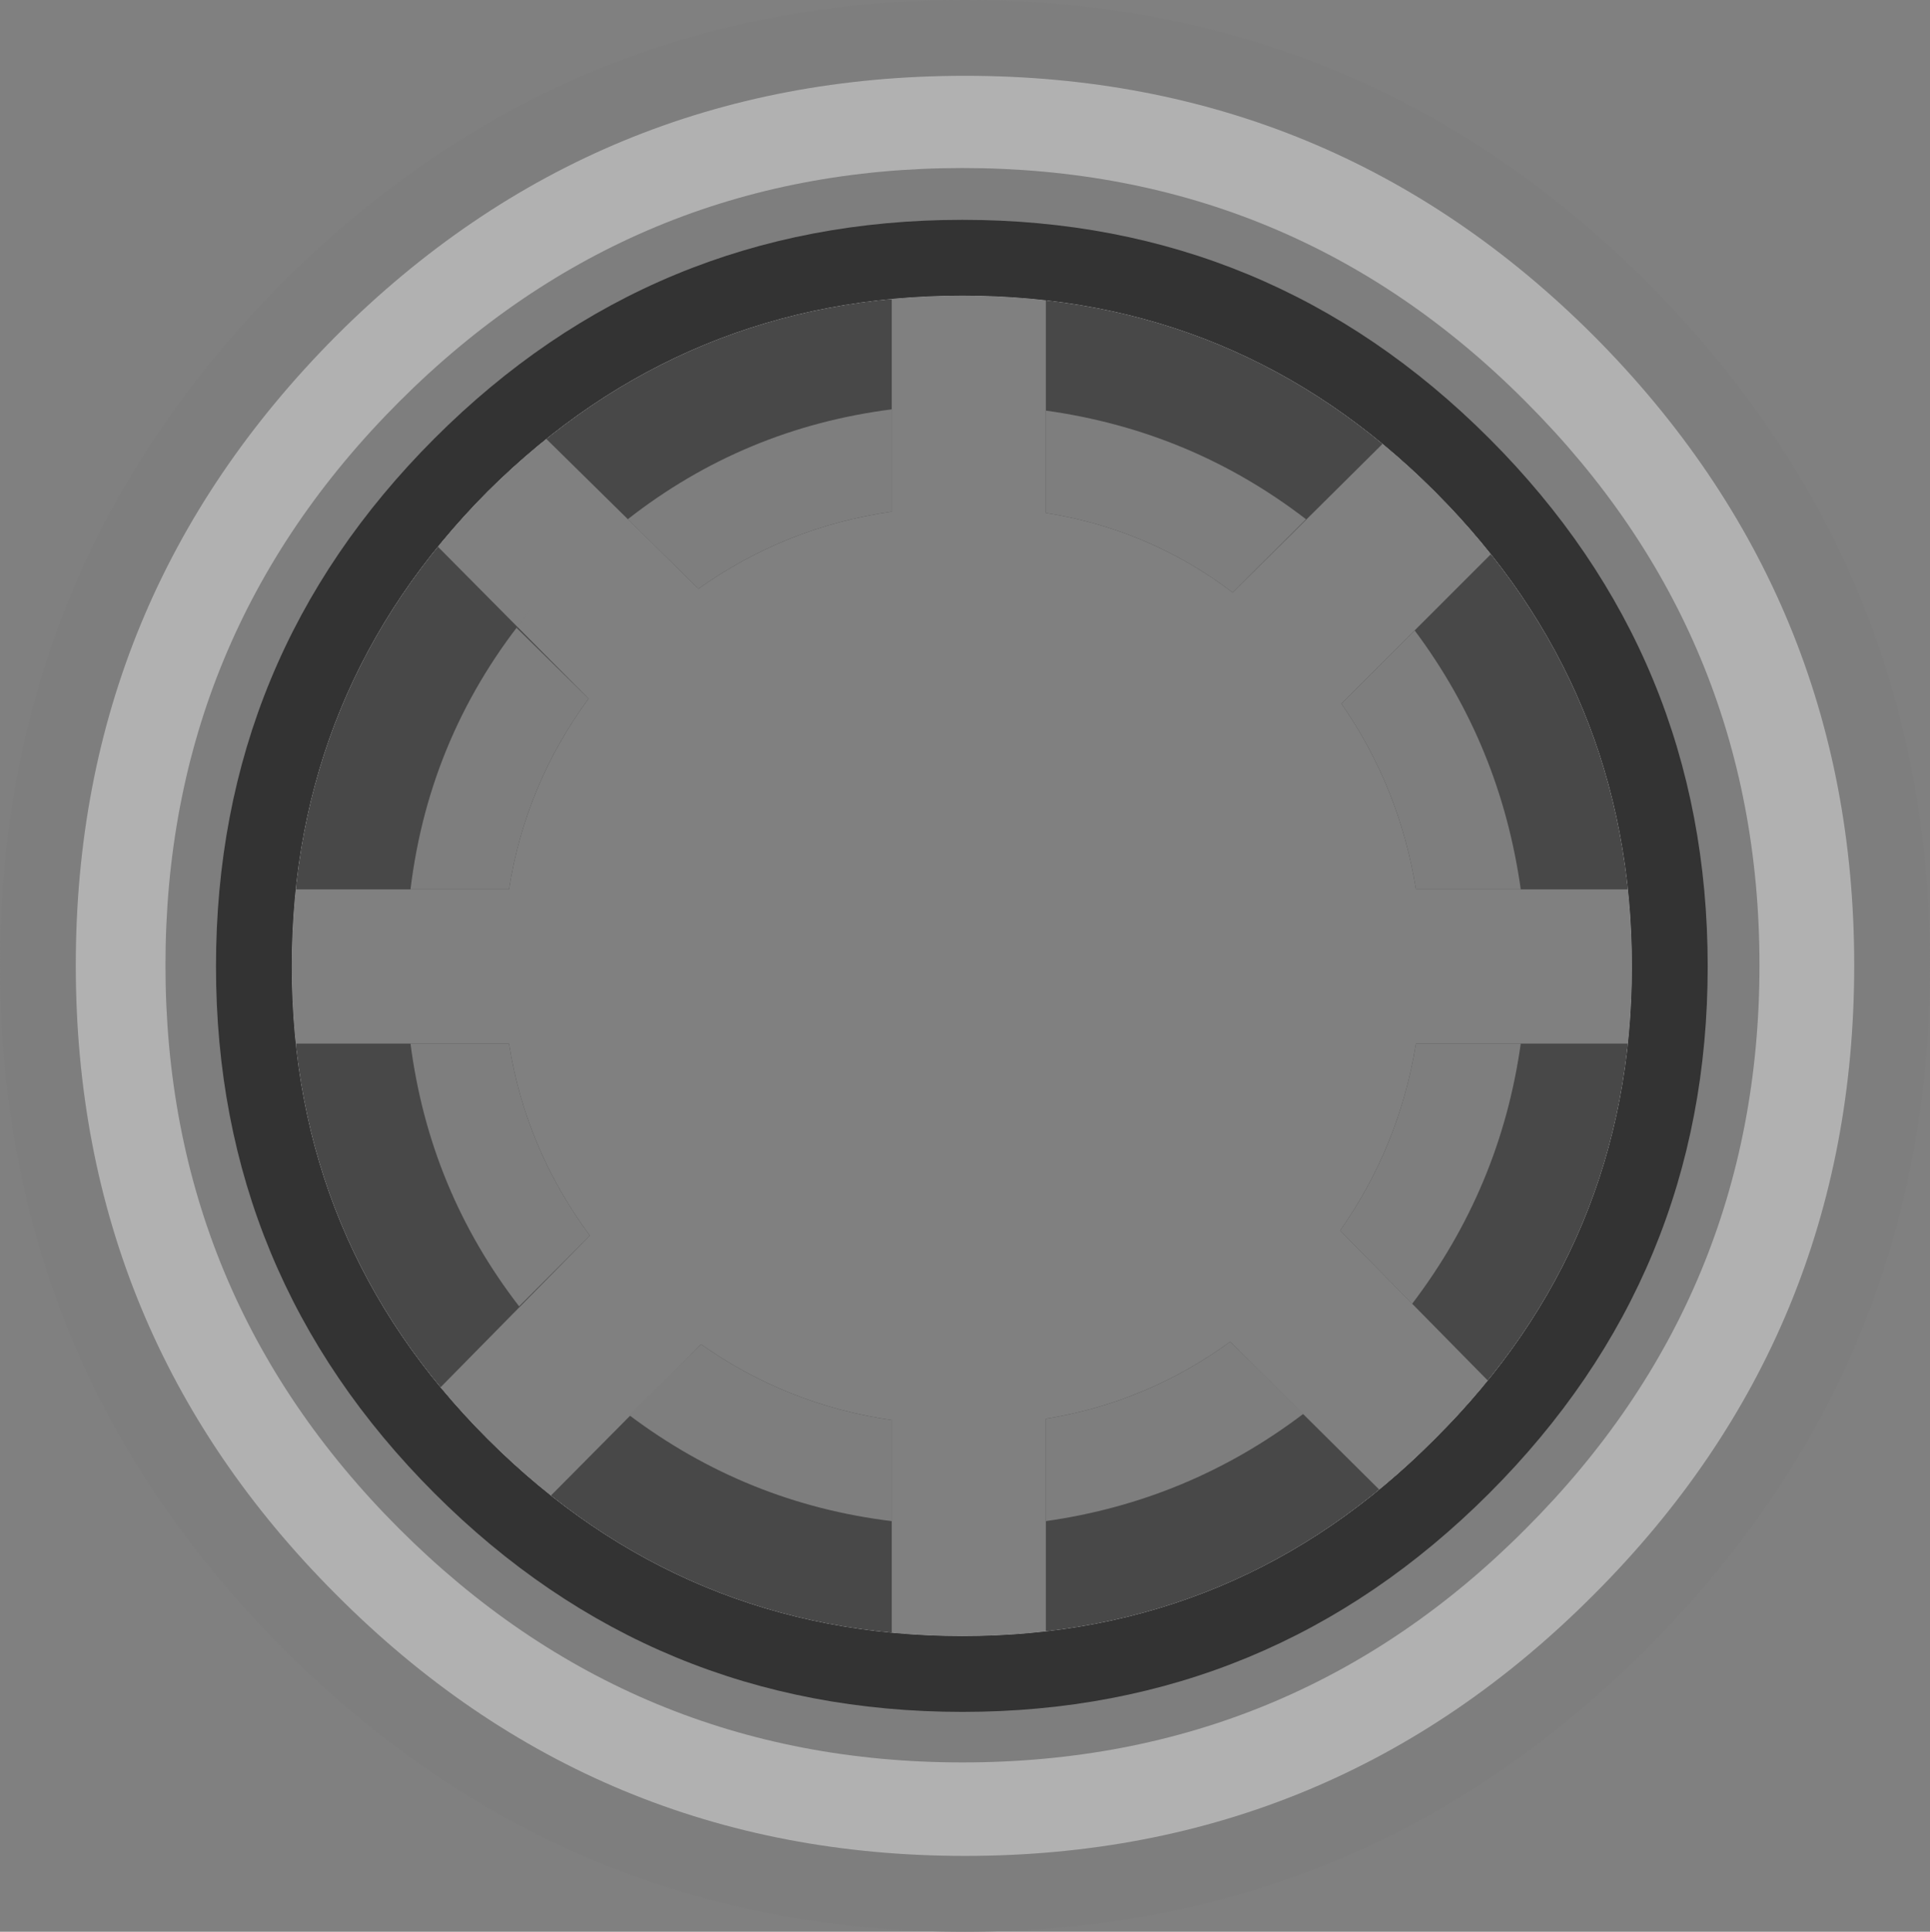<?xml version="1.0" encoding="UTF-8" standalone="no"?>
<svg xmlns:xlink="http://www.w3.org/1999/xlink" height="76.45px" width="76.4px" xmlns="http://www.w3.org/2000/svg">
  <rect width="100%" height="100%" fill="#808080" stroke="none"/>
  <g transform="matrix(1.0, 0.0, 0.0, 1.0, 38.2, 38.2)">
    <path d="M17.0 -21.1 L10.6 -14.75 Q7.3 -17.25 3.2 -17.9 L3.2 -26.95 Q10.95 -26.1 17.0 -21.1 M-2.9 -17.95 Q-7.1 -17.35 -10.55 -14.9 L-16.95 -21.2 Q-10.8 -26.2 -2.9 -26.95 L-2.9 -17.95 M3.2 17.95 Q7.2 17.3 10.5 14.9 L16.9 21.25 Q10.9 26.15 3.2 26.95 L3.2 17.95 M21.2 16.95 L14.85 10.5 Q17.2 7.15 17.85 3.1 L26.95 3.1 Q26.15 10.9 21.2 16.95 M17.85 -3.0 Q17.2 -7.05 14.9 -10.35 L21.3 -16.75 Q26.15 -10.75 26.95 -3.0 L17.85 -3.0 M-27.0 -3.0 Q-26.2 -10.85 -21.2 -16.9 L-14.9 -10.55 Q-17.4 -7.15 -18.05 -3.0 L-27.0 -3.0 M-10.45 15.0 Q-7.05 17.4 -2.9 18.0 L-2.9 27.0 Q-10.75 26.25 -16.8 21.4 L-10.45 15.0 M-27.0 3.1 L-18.05 3.1 Q-17.4 7.25 -14.85 10.7 L-21.15 17.1 Q-26.2 11.0 -27.0 3.1" fill="#484848" fill-rule="evenodd" stroke="none"/>
    <path d="M-13.35 -17.65 Q-8.75 -21.25 -2.9 -22.0 L-2.9 -17.95 Q-7.1 -17.35 -10.55 -14.9 L-13.35 -17.65 M17.7 13.4 L14.85 10.5 Q17.2 7.15 17.85 3.1 L22.0 3.1 Q21.2 8.8 17.7 13.4 M3.2 22.0 L3.2 17.95 Q7.2 17.3 10.5 14.9 L13.4 17.75 Q8.85 21.2 3.2 22.0 M14.9 -10.35 L17.8 -13.25 Q21.2 -8.7 22.0 -3.0 L17.85 -3.0 Q17.2 -7.05 14.9 -10.35 M10.6 -14.75 Q7.3 -17.25 3.2 -17.9 L3.2 -21.95 Q8.95 -21.15 13.5 -17.65 L10.6 -14.75 M-14.9 -10.55 Q-17.4 -7.15 -18.05 -3.0 L-21.95 -3.0 Q-21.2 -9.2 -17.2 -14.05 L-17.75 -13.35 -14.9 -10.55 M-10.45 15.0 Q-7.05 17.4 -2.9 18.0 L-2.9 22.0 Q-8.65 21.3 -13.3 17.8 L-10.45 15.0 M-18.05 3.1 Q-17.4 7.25 -14.85 10.7 L-17.65 13.5 Q-21.2 8.9 -21.95 3.1 L-18.05 3.1" fill="#7e7e7e" fill-rule="evenodd" stroke="none"/>
    <path d="M24.9 -24.9 Q35.2 -14.55 35.2 0.0 35.2 14.6 24.9 24.9 14.6 35.25 0.0 35.25 -14.6 35.25 -24.9 24.9 -35.2 14.6 -35.2 0.0 -35.2 -14.55 -24.9 -24.9 -14.6 -35.2 0.0 -35.2 14.6 -35.2 24.9 -24.9 M18.6 18.75 Q26.4 11.0 26.4 0.05 26.4 -10.95 18.6 -18.75 10.85 -26.5 -0.1 -26.5 -11.1 -26.5 -18.9 -18.75 -26.65 -10.95 -26.65 0.05 -26.65 11.0 -18.9 18.75 -11.1 26.55 -0.1 26.55 10.85 26.55 18.6 18.75" fill="#ffffff" fill-rule="evenodd" stroke="none"/>
    <path d="M24.9 -24.9 Q35.2 -14.55 35.2 0.0 35.2 14.6 24.9 24.9 14.6 35.25 0.0 35.25 -14.6 35.25 -24.9 24.9 -35.2 14.6 -35.2 0.0 -35.2 -14.55 -24.9 -24.9 -14.6 -35.2 0.0 -35.2 14.6 -35.2 24.9 -24.9 Z" fill="none" stroke="#7e7e7e" stroke-linecap="round" stroke-linejoin="round" stroke-width="6.0"/>
    <path d="M24.9 -24.9 Q35.2 -14.55 35.2 0.0 35.2 14.6 24.9 24.9 14.6 35.25 0.0 35.25 -14.6 35.25 -24.9 24.9 -35.2 14.6 -35.2 0.0 -35.2 -14.55 -24.9 -24.9 -14.6 -35.2 0.0 -35.2 14.6 -35.2 24.9 -24.9 M18.6 18.75 Q26.4 11.0 26.4 0.05 26.4 -10.95 18.6 -18.75 10.85 -26.5 -0.1 -26.5 -11.1 -26.5 -18.9 -18.75 -26.65 -10.95 -26.65 0.05 -26.65 11.0 -18.9 18.75 -11.1 26.55 -0.1 26.55 10.85 26.55 18.6 18.75" fill="#b1b1b1" fill-rule="evenodd" stroke="none"/>
    <path d="M-0.1 -31.55 Q13.0 -31.55 22.2 -22.3 31.45 -13.05 31.45 0.0 31.45 13.05 22.2 22.3 13.0 31.55 -0.1 31.55 -13.15 31.55 -22.4 22.3 -31.65 13.05 -31.65 0.0 -31.65 -13.05 -22.4 -22.3 -13.15 -31.55 -0.1 -31.55 M-0.1 -26.5 Q-11.1 -26.5 -18.9 -18.75 -26.65 -10.95 -26.65 0.05 -26.65 11.0 -18.9 18.75 -11.1 26.55 -0.1 26.55 10.85 26.55 18.6 18.75 26.4 11.0 26.4 0.05 26.4 -10.95 18.6 -18.75 10.85 -26.5 -0.1 -26.5" fill="#7e7e7e" fill-rule="evenodd" stroke="none"/>
    <path d="M-0.1 -26.5 Q-11.1 -26.5 -18.9 -18.75 -26.65 -10.95 -26.65 0.05 -26.65 11.0 -18.9 18.75 -11.1 26.55 -0.1 26.55 10.85 26.55 18.6 18.75 26.4 11.0 26.4 0.05 26.4 -10.95 18.6 -18.75 10.85 -26.5 -0.1 -26.5 M-21.0 -20.85 Q-12.35 -29.5 -0.1 -29.5 12.1 -29.5 20.75 -20.85 29.4 -12.2 29.4 0.05 29.4 12.25 20.75 20.9 12.1 29.55 -0.1 29.55 -12.35 29.55 -21.0 20.9 -29.65 12.25 -29.65 0.05 -29.65 -12.2 -21.0 -20.85" fill="#333333" fill-rule="evenodd" stroke="none"/>
  </g>
</svg>

